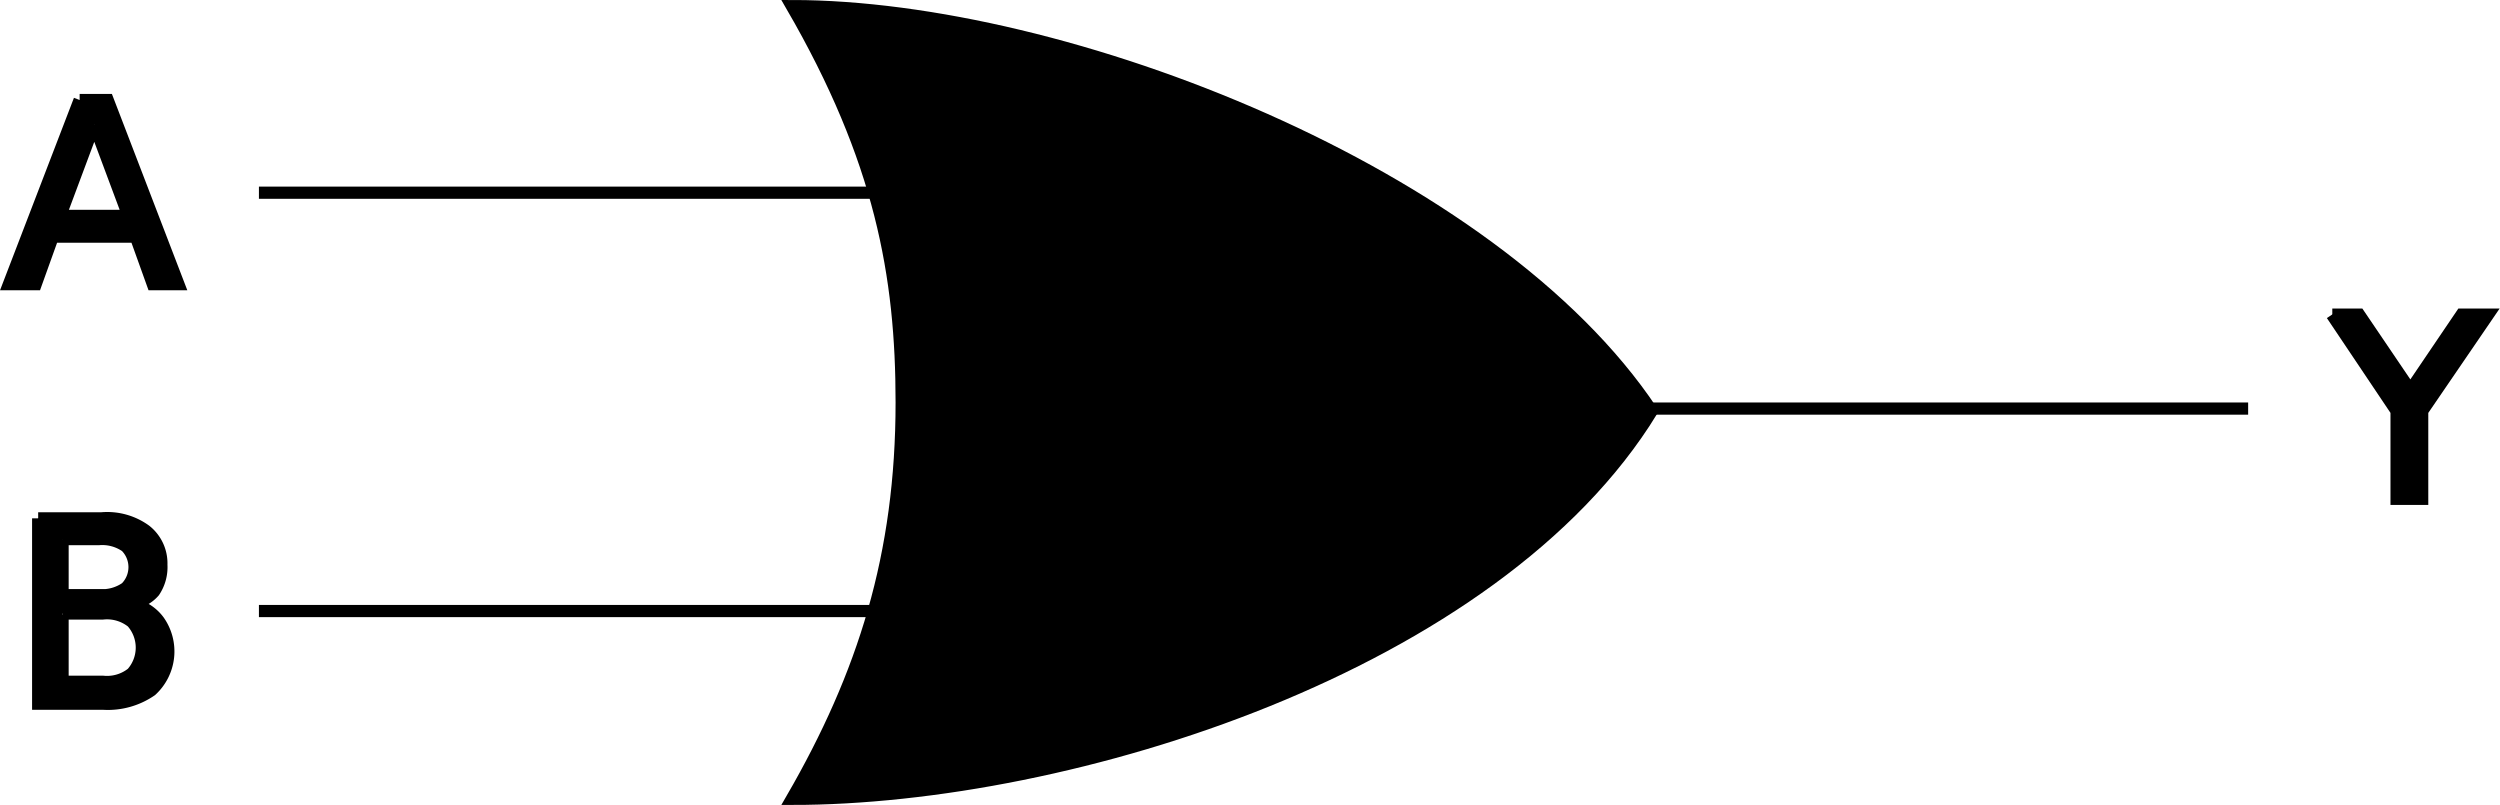 <svg xmlns="http://www.w3.org/2000/svg" viewBox="0 0 204.98 66"><defs><style>.cls-1{stroke:#000;stroke-miterlimit:10;}</style></defs><title>g9502</title><g id="Layer_2" data-name="Layer 2"><g id="svg2"><g id="g9502"><path id="path4490" class="cls-1" d="M71.33,15.8H21.23"/><path id="path4492" class="cls-1" d="M71.33,50.1H21.23"/><path id="text4494" class="cls-1" d="M7.73,10.2l-2.8,7.5h5.6l-2.8-7.5m-1.2-2h2.3l5.8,15.1h-2.1l-1.4-3.9H4.33l-1.4,3.9H.73L6.53,8.2"/><path id="path4502" class="cls-1" d="M184.33,33.5h-50.1"/><path id="text4504" class="cls-1" d="M191.23,25.8h2.2l4.2,6.2,4.2-6.2H204l-5.4,7.9v7.2h-2.1V33.7l-5.3-7.9"/><path id="path2946" class="cls-1" d="M64.93.5c7.3,12.6,9,22.1,9,32.5,0,12.5-3.1,22.3-9,32.5,22.8,0,57.7-10.9,70.5-31.8C122.43,14.2,87.33.5,64.93.5Z"/><path id="text4498" class="cls-1" d="M5.13,50.4v5.5h3.3a3.29,3.29,0,0,0,2.4-.7,3.16,3.16,0,0,0,0-4.2,3.29,3.29,0,0,0-2.4-.7H5.13m0-6.1v4.6h3a3.4,3.4,0,0,0,2.2-.6,2.41,2.41,0,0,0,0-3.4,3.4,3.4,0,0,0-2.2-.6h-3m-2-1.7h5.2a5.34,5.34,0,0,1,3.6,1,3.42,3.42,0,0,1,1.3,2.8,3.59,3.59,0,0,1-.6,2.2,2.94,2.94,0,0,1-1.9,1A3.64,3.64,0,0,1,13,50.9a4.33,4.33,0,0,1-.6,5.7,6.24,6.24,0,0,1-3.9,1.1H3.13V42.5"/></g></g></g></svg>